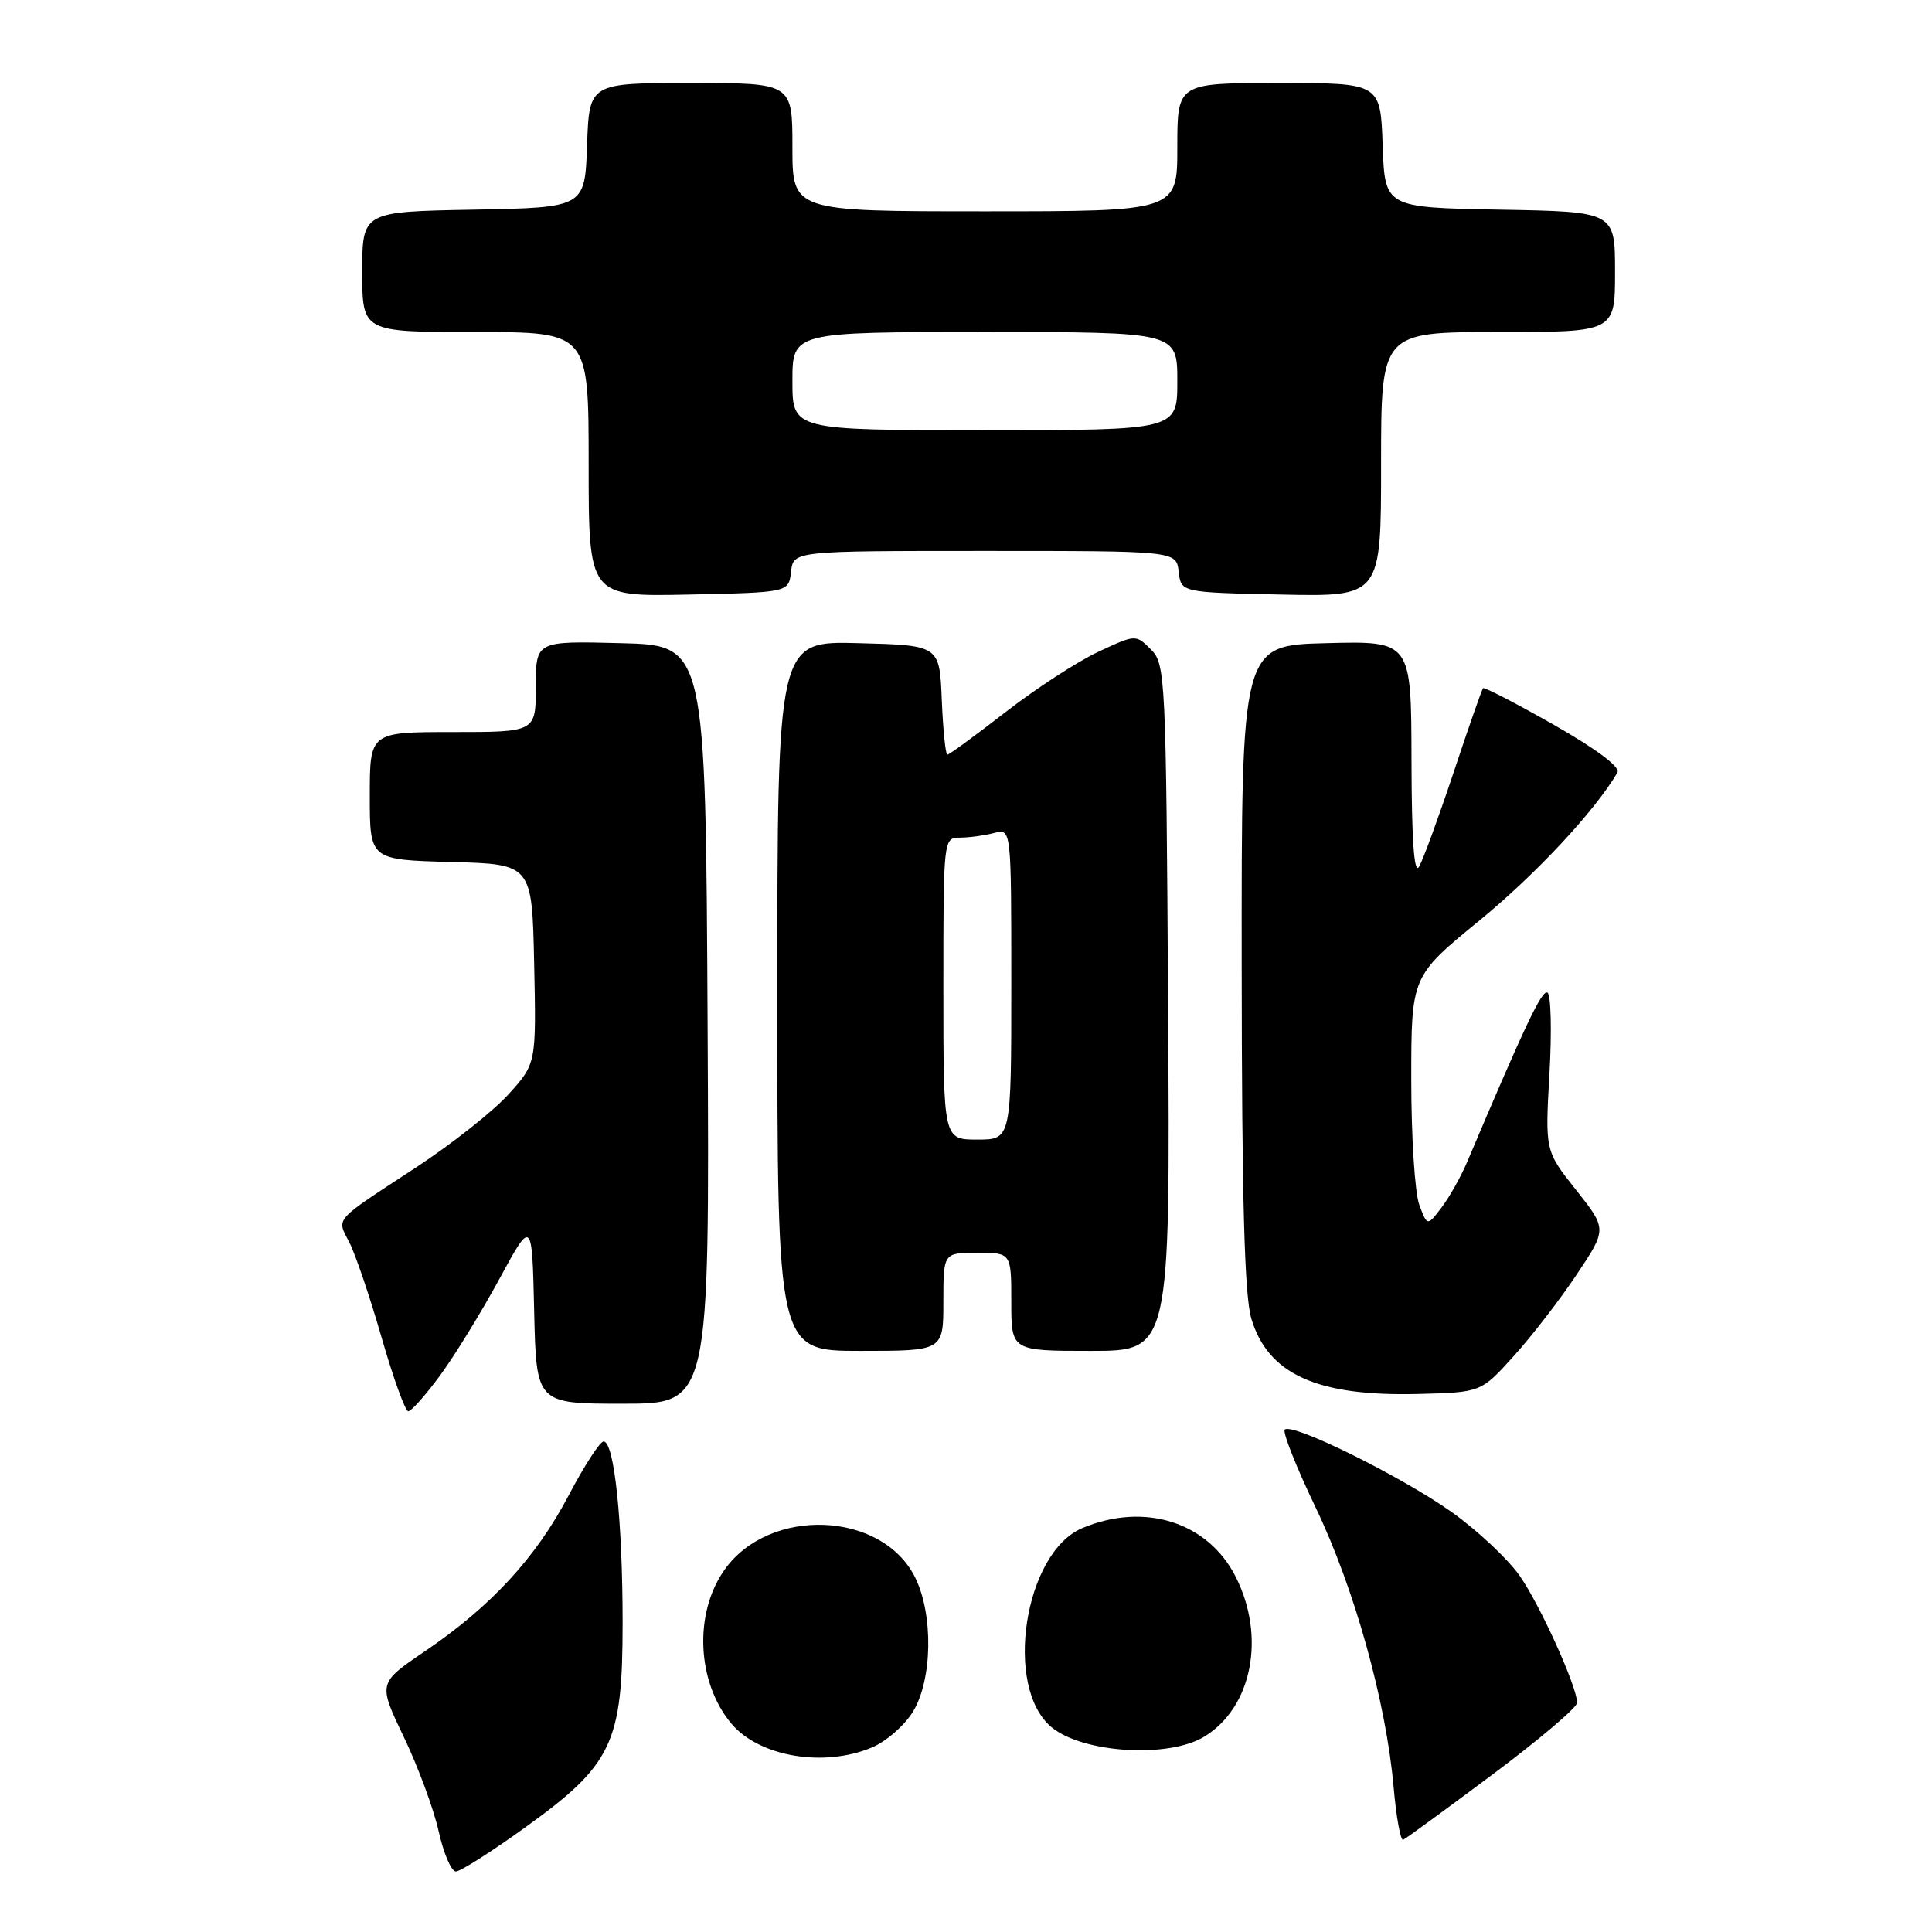 <?xml version="1.0" encoding="UTF-8" standalone="no"?>
<!DOCTYPE svg PUBLIC "-//W3C//DTD SVG 1.1//EN" "http://www.w3.org/Graphics/SVG/1.1/DTD/svg11.dtd" >
<svg xmlns="http://www.w3.org/2000/svg" xmlns:xlink="http://www.w3.org/1999/xlink" version="1.1" viewBox="0 0 256 256">
 <g >
 <path fill="currentColor"
d=" M 69.48 242.22 C 81.15 233.84 82.50 231.01 82.50 215.00 C 82.50 201.56 81.39 191.00 79.98 191.00 C 79.50 191.00 77.42 194.21 75.36 198.13 C 71.02 206.40 65.05 212.87 56.29 218.81 C 50.09 223.02 50.09 223.02 53.50 230.14 C 55.38 234.06 57.46 239.68 58.12 242.64 C 58.78 245.59 59.81 247.99 60.41 247.98 C 61.01 247.97 65.09 245.38 69.48 242.22 Z  M 197.78 235.12 C 203.95 230.51 208.99 226.23 208.98 225.62 C 208.93 223.42 204.11 212.76 201.38 208.82 C 199.85 206.62 195.81 202.82 192.39 200.38 C 185.79 195.68 171.20 188.46 170.24 189.43 C 169.92 189.75 171.76 194.39 174.33 199.75 C 179.47 210.47 183.66 225.50 184.66 236.78 C 185.01 240.79 185.58 243.94 185.93 243.78 C 186.28 243.63 191.61 239.73 197.78 235.12 Z  M 115.51 231.56 C 117.41 230.77 119.86 228.63 120.97 226.81 C 123.56 222.58 123.69 213.89 121.25 209.00 C 116.86 200.21 101.98 199.61 96.02 207.98 C 91.91 213.74 92.32 222.91 96.91 228.39 C 100.60 232.77 109.12 234.23 115.51 231.56 Z  M 159.58 230.11 C 165.91 226.25 167.75 216.90 163.75 208.96 C 160.09 201.69 151.69 199.01 143.43 202.47 C 135.72 205.69 132.95 223.56 139.33 228.86 C 143.48 232.30 154.84 233.01 159.58 230.11 Z  M 58.34 182.22 C 60.26 179.60 63.79 173.86 66.17 169.47 C 70.50 161.50 70.50 161.50 70.78 173.75 C 71.06 186.00 71.06 186.00 82.54 186.00 C 94.02 186.00 94.02 186.00 93.76 135.75 C 93.50 85.50 93.50 85.50 82.25 85.22 C 71.00 84.93 71.00 84.93 71.00 90.97 C 71.00 97.00 71.00 97.00 60.00 97.00 C 49.00 97.00 49.00 97.00 49.00 105.47 C 49.00 113.93 49.00 113.93 59.75 114.22 C 70.50 114.50 70.50 114.50 70.78 127.72 C 71.06 140.93 71.06 140.93 67.38 145.00 C 65.36 147.24 59.83 151.61 55.10 154.71 C 44.03 161.96 44.60 161.32 46.30 164.64 C 47.10 166.21 49.03 171.89 50.57 177.25 C 52.11 182.61 53.70 187.00 54.10 187.00 C 54.50 187.00 56.41 184.85 58.34 182.22 Z  M 200.54 179.73 C 202.92 177.11 206.68 172.24 208.90 168.91 C 212.94 162.86 212.94 162.86 208.84 157.68 C 204.73 152.50 204.73 152.50 205.31 142.27 C 205.63 136.65 205.51 131.81 205.05 131.53 C 204.33 131.09 202.14 135.70 194.39 154.00 C 193.57 155.93 192.06 158.62 191.02 159.99 C 189.13 162.48 189.13 162.48 188.07 159.67 C 187.48 158.13 187.00 150.68 187.00 143.12 C 187.00 129.37 187.00 129.37 196.00 122.00 C 203.51 115.85 211.34 107.45 214.32 102.36 C 214.73 101.65 211.56 99.27 205.89 96.04 C 200.89 93.20 196.66 91.01 196.51 91.19 C 196.35 91.36 194.59 96.38 192.61 102.35 C 190.62 108.31 188.56 113.94 188.03 114.85 C 187.38 115.96 187.05 111.34 187.03 100.72 C 187.00 84.93 187.00 84.93 175.75 85.22 C 164.50 85.50 164.50 85.50 164.53 128.00 C 164.55 158.94 164.90 171.64 165.80 174.70 C 168.00 182.09 174.50 185.04 187.86 184.71 C 196.23 184.50 196.23 184.50 200.54 179.73 Z  M 125.00 172.50 C 125.00 166.00 125.00 166.00 129.50 166.00 C 134.00 166.00 134.00 166.00 134.00 172.50 C 134.00 179.00 134.00 179.00 144.53 179.00 C 155.06 179.00 155.06 179.00 154.78 133.53 C 154.51 89.55 154.43 87.99 152.50 86.05 C 150.49 84.05 150.49 84.05 145.50 86.38 C 142.75 87.67 137.23 91.26 133.23 94.36 C 129.24 97.46 125.77 100.00 125.53 100.00 C 125.29 100.00 124.96 96.74 124.79 92.75 C 124.50 85.50 124.50 85.50 113.75 85.22 C 103.00 84.93 103.00 84.93 103.00 131.97 C 103.00 179.00 103.00 179.00 114.00 179.00 C 125.00 179.00 125.00 179.00 125.00 172.50 Z  M 104.82 75.75 C 105.13 73.00 105.13 73.00 130.50 73.00 C 155.87 73.00 155.87 73.00 156.18 75.75 C 156.50 78.50 156.50 78.50 169.75 78.78 C 183.00 79.06 183.00 79.06 183.00 61.53 C 183.00 44.00 183.00 44.00 198.50 44.00 C 214.00 44.00 214.00 44.00 214.00 36.03 C 214.00 28.05 214.00 28.05 198.75 27.78 C 183.50 27.50 183.50 27.50 183.21 19.25 C 182.92 11.00 182.92 11.00 169.46 11.00 C 156.00 11.00 156.00 11.00 156.00 19.50 C 156.00 28.00 156.00 28.00 130.50 28.00 C 105.00 28.00 105.00 28.00 105.00 19.50 C 105.00 11.00 105.00 11.00 91.54 11.00 C 78.08 11.00 78.08 11.00 77.79 19.25 C 77.50 27.50 77.50 27.50 62.75 27.78 C 48.00 28.05 48.00 28.05 48.00 36.03 C 48.00 44.00 48.00 44.00 63.00 44.00 C 78.00 44.00 78.00 44.00 78.00 61.53 C 78.00 79.06 78.00 79.06 91.25 78.78 C 104.50 78.50 104.50 78.50 104.82 75.75 Z  M 125.00 131.00 C 125.00 111.00 125.00 111.00 127.25 110.99 C 128.49 110.98 130.51 110.70 131.75 110.37 C 134.00 109.77 134.00 109.77 134.00 130.38 C 134.00 151.00 134.00 151.00 129.50 151.00 C 125.00 151.00 125.00 151.00 125.00 131.00 Z  M 105.00 50.50 C 105.00 44.00 105.00 44.00 130.50 44.00 C 156.00 44.00 156.00 44.00 156.00 50.50 C 156.00 57.00 156.00 57.00 130.50 57.00 C 105.00 57.00 105.00 57.00 105.00 50.50 Z "/>
</g>
</svg>